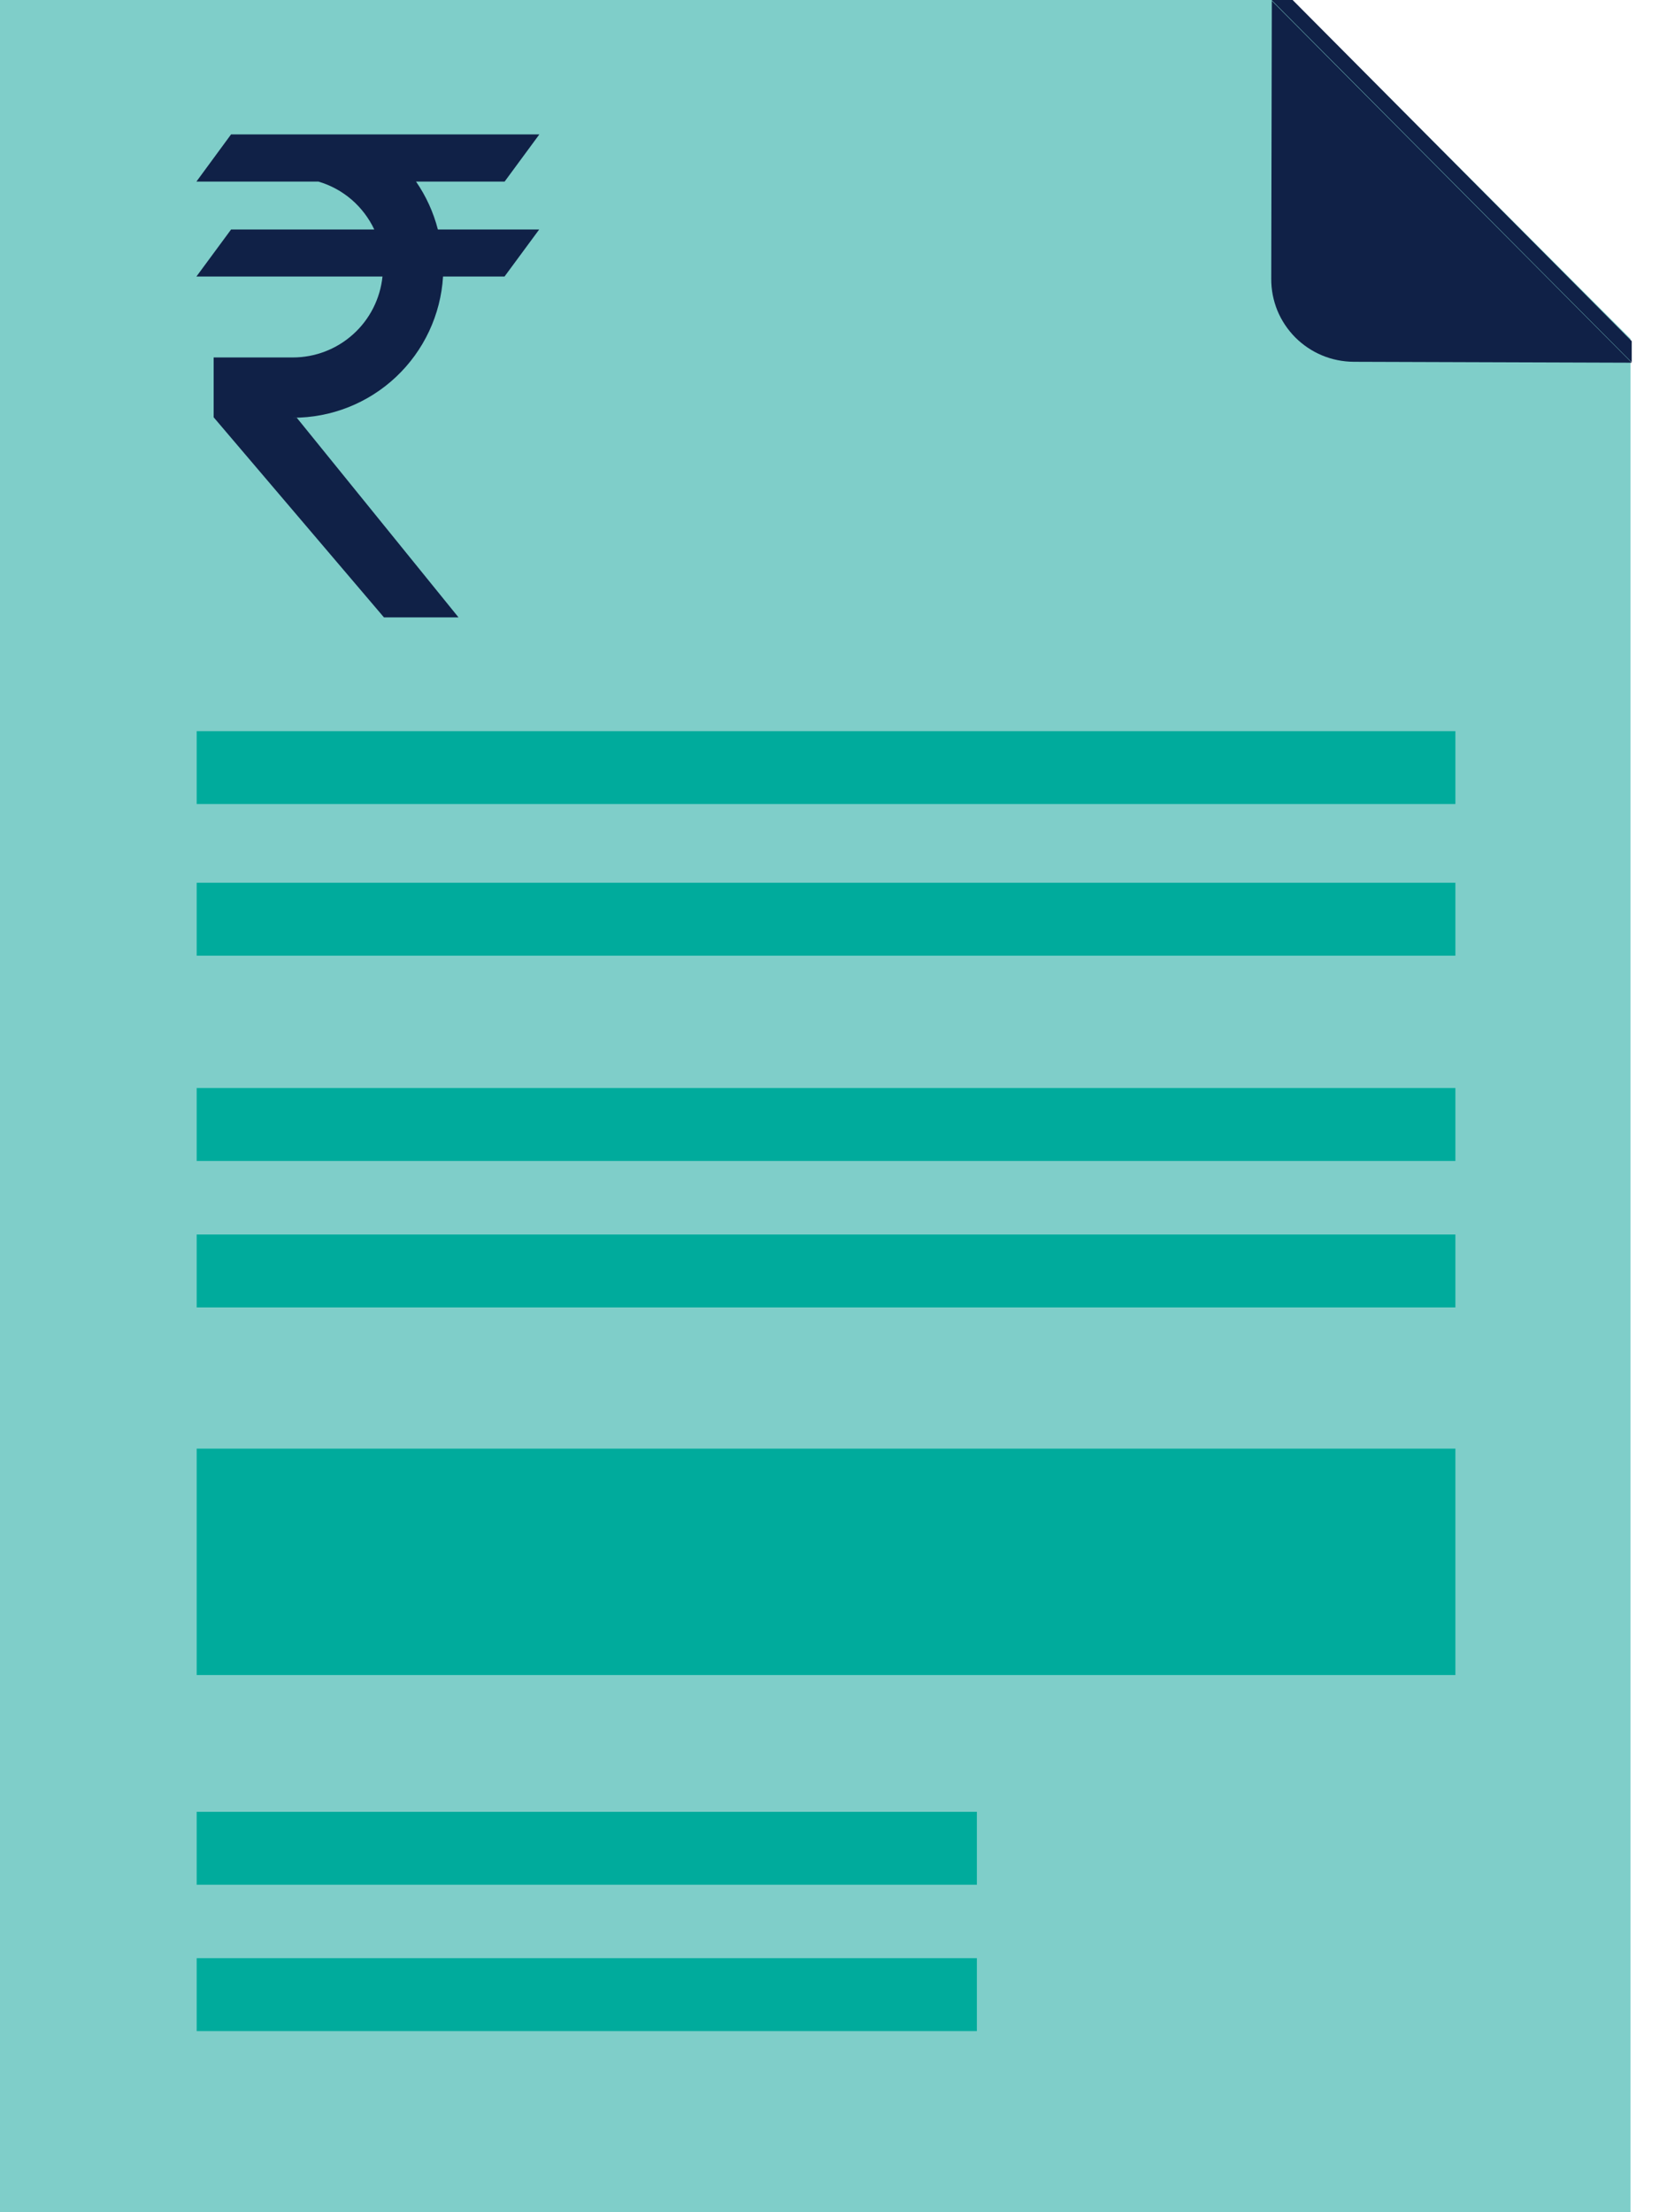 <svg width="18" height="24" viewBox="0 0 18 24" fill="none" xmlns="http://www.w3.org/2000/svg">
<path d="M17.691 24H0V0H14.016L17.691 3.675V24Z" fill="#7FCEC9"/>
<path d="M13.799 0.009L13.793 3.024C13.792 3.142 13.815 3.259 13.859 3.368C13.904 3.477 13.97 3.576 14.053 3.66C14.136 3.743 14.235 3.81 14.343 3.855C14.452 3.901 14.569 3.924 14.687 3.925L17.704 3.935L13.799 0.009Z" fill="#102147"/>
<path d="M17.704 3.701V3.931L13.796 0H14.025L17.704 3.701Z" fill="#102147"/>
<path d="M15.791 7.932H2.134V8.723H15.791V7.932Z" fill="#00AB9C"/>
<path d="M15.791 9.577H2.134V10.368H15.791V9.577Z" fill="#00AB9C"/>
<path d="M15.791 11.804H2.134V12.595H15.791V11.804Z" fill="#00AB9C"/>
<path d="M15.791 13.393H2.134V14.184H15.791V13.393Z" fill="#00AB9C"/>
<path d="M10.599 19.656H2.134V20.447H10.599V19.656Z" fill="#00AB9C"/>
<path d="M10.599 21.244H2.134V22.035H10.599V21.244Z" fill="#00AB9C"/>
<path d="M15.791 15.716H2.134V18.172H15.791V15.716Z" fill="#00AB9C"/>
<path d="M4.514 1.97H5.475L5.852 1.458H2.507L2.131 1.97H3.455C3.587 2.009 3.709 2.075 3.814 2.165C3.918 2.255 4.002 2.365 4.061 2.49H2.507L2.131 3H4.15C4.125 3.241 4.012 3.464 3.832 3.626C3.653 3.788 3.419 3.878 3.177 3.878H2.318V4.527L4.166 6.698H4.975L3.22 4.532H3.177C3.593 4.533 3.993 4.375 4.296 4.09C4.599 3.805 4.782 3.415 4.807 3H5.474L5.85 2.49H4.751C4.703 2.304 4.623 2.128 4.514 1.97Z" fill="#102147"/>
</svg>
